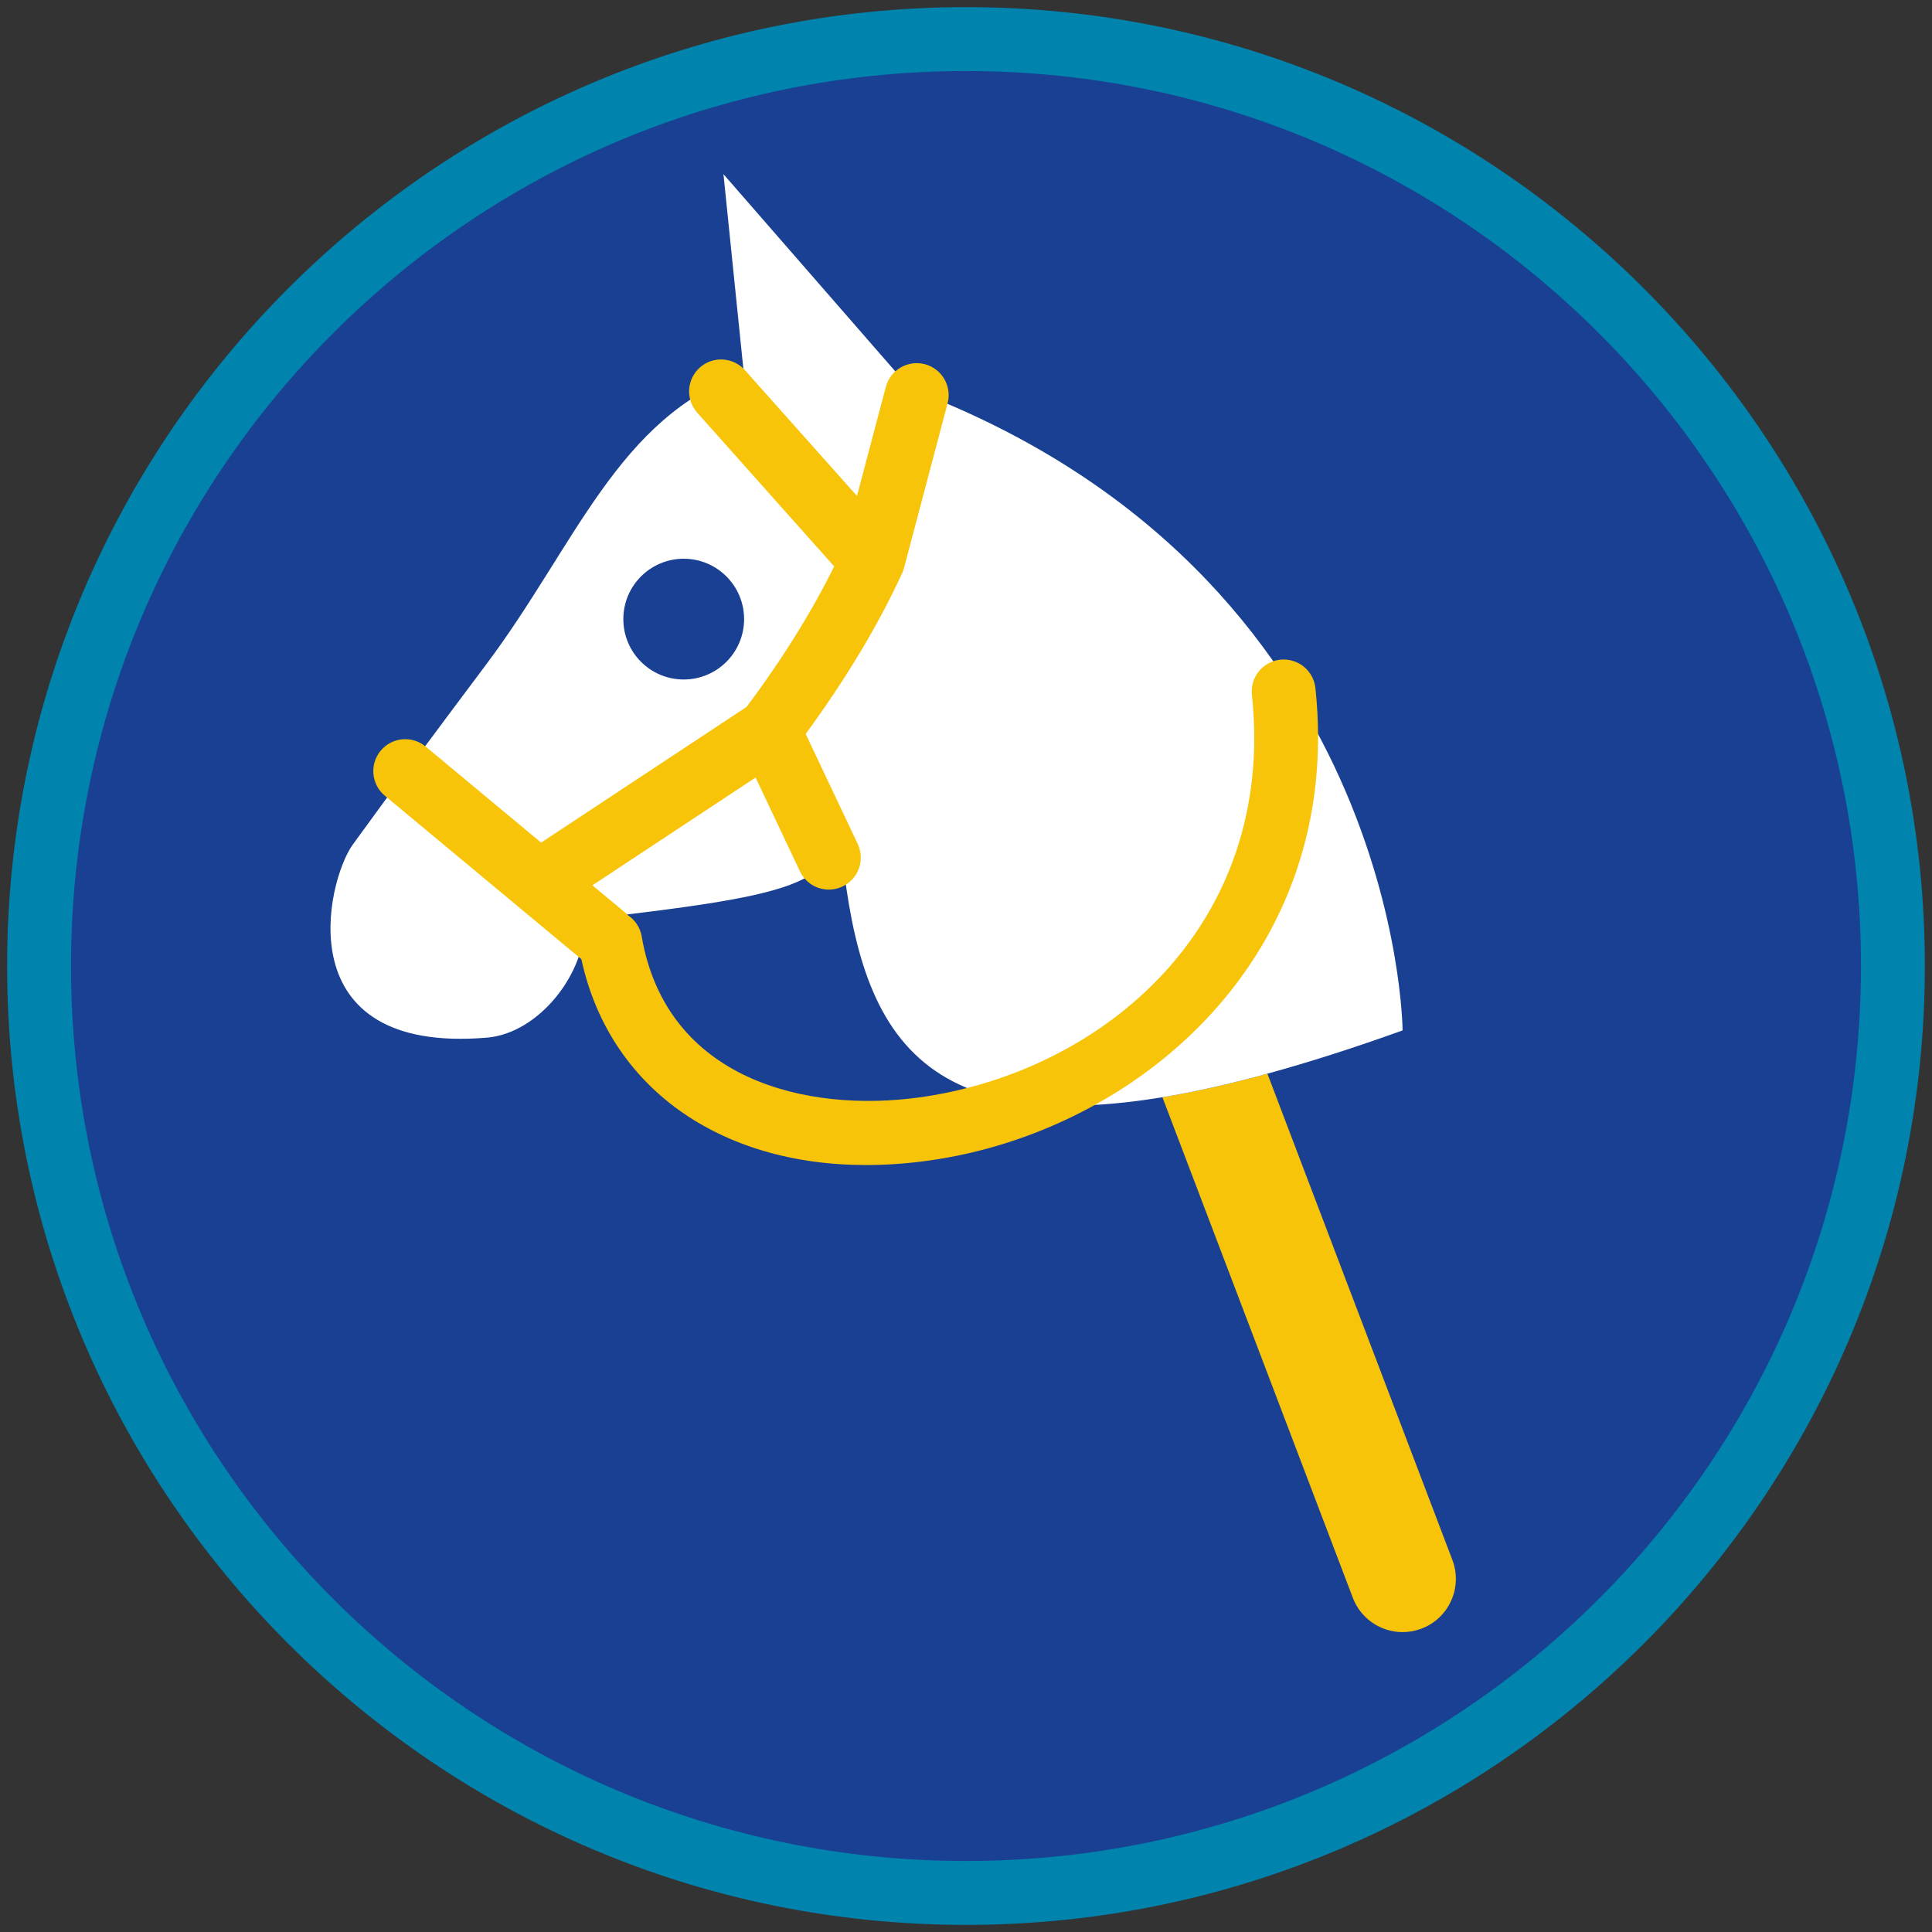 <?xml version="1.0" encoding="iso-8859-1"?>
<!-- Generator: Adobe Illustrator 22.1.0, SVG Export Plug-In . SVG Version: 6.00 Build 0)  -->
<svg version="1.1" xmlns="http://www.w3.org/2000/svg" xmlns:xlink="http://www.w3.org/1999/xlink" x="0px" y="0px"
	 viewBox="0 0 90.709 90.709" style="enable-background:new 0 0 90.709 90.709;" xml:space="preserve">
<rect x="0" y="0" width="90.709" height="90.709" fill="#333333" stroke="none"/>
<g id="ratownik-1">
	<g>
		<g>
			<circle style="fill:#194093;" cx="45.354" cy="45.354" r="43.52"/>
			<g>
				<path style="fill:#0083ac; stroke:#0083ac;" d="M45.354,2.835c23.483,0,42.52,19.037,42.52,42.52s-19.037,42.52-42.52,42.52
					s-42.52-19.037-42.52-42.52S21.871,2.835,45.354,2.835 M45.354,0.835c-24.548,0-44.52,19.971-44.52,44.52
					s19.971,44.52,44.52,44.52s44.52-19.971,44.52-44.52S69.903,0.835,45.354,0.835L45.354,0.835z"/>
			</g>
		</g>
	</g>
</g>
<g id="elementy">
	<g>
		<g>
			<path style="fill:#F8C409;" d="M68.19,73.24l-8.685-22.831c-1.803,0.494-3.442,0.86-4.929,1.106l8.94,23.502
				c0.38,0.998,1.329,1.612,2.337,1.612c0.296,0,0.597-0.053,0.889-0.164C68.033,75.974,68.68,74.531,68.19,73.24z"/>
			<path style="fill:#FFFFFF;" d="M65.853,48.379c0,0-0.121-21.449-23.093-30.111L33.967,8.177l0.955,9.337
				c-5.91,2.081-7.888,8.073-12.087,13.673c-2.198,2.932-4.579,6.126-6.272,8.467c-1.236,1.71-3.169,9.868,6.313,9.063
				c2.396-0.204,4.651-2.984,4.588-5.549c10.455-1.208,12.15-1.677,11.856-5.412c0.7,8.896,2.177,15.921,15.256,13.76
				c1.487-0.246,3.126-0.612,4.929-1.106C61.428,49.882,63.533,49.213,65.853,48.379z M32.101,31.903
				c-1.566,0-2.835-1.269-2.835-2.835s1.269-2.835,2.835-2.835c1.566,0,2.835,1.269,2.835,2.835S33.666,31.903,32.101,31.903z"/>
		</g>
		<path style="fill:#F8C409;" d="M61.76,32.305c-0.088-0.824-0.824-1.417-1.65-1.333c-0.823,0.088-1.42,0.827-1.332,1.651
			c1.153,10.826-6.974,17.702-15.599,18.899c-5.294,0.735-11.894-0.805-13.052-7.564c-0.075-0.437-0.335-0.792-0.683-1.011
			c0.005-0.005,0.008-0.009,0.013-0.014l-1.643-1.367l7.662-5.06l2.082,4.403c0.257,0.542,0.796,0.859,1.357,0.859
			c0.215,0,0.434-0.046,0.641-0.145c0.749-0.354,1.068-1.248,0.715-1.997l-2.443-5.167c1.877-2.569,3.412-5.109,4.532-7.558
			c0.035-0.078,0.064-0.158,0.086-0.24l2.044-7.727c0.212-0.801-0.266-1.622-1.066-1.834c-0.802-0.21-1.622,0.266-1.834,1.066
			l-1.354,5.119l-5.262-5.906c-0.553-0.618-1.499-0.673-2.118-0.122c-0.618,0.551-0.673,1.5-0.122,2.118l6.432,7.219
			c-1.062,2.138-2.43,4.348-4.115,6.597l-9.645,6.37l-5.421-4.509c-0.638-0.53-1.582-0.442-2.112,0.194
			c-0.529,0.637-0.442,1.583,0.194,2.112l9.229,7.676c1.302,6.008,6.457,9.666,13.373,9.666c0.943,0,1.921-0.068,2.924-0.208
			C53.401,53.133,63.102,44.893,61.76,32.305z"/>
	</g>
</g>
</svg>
